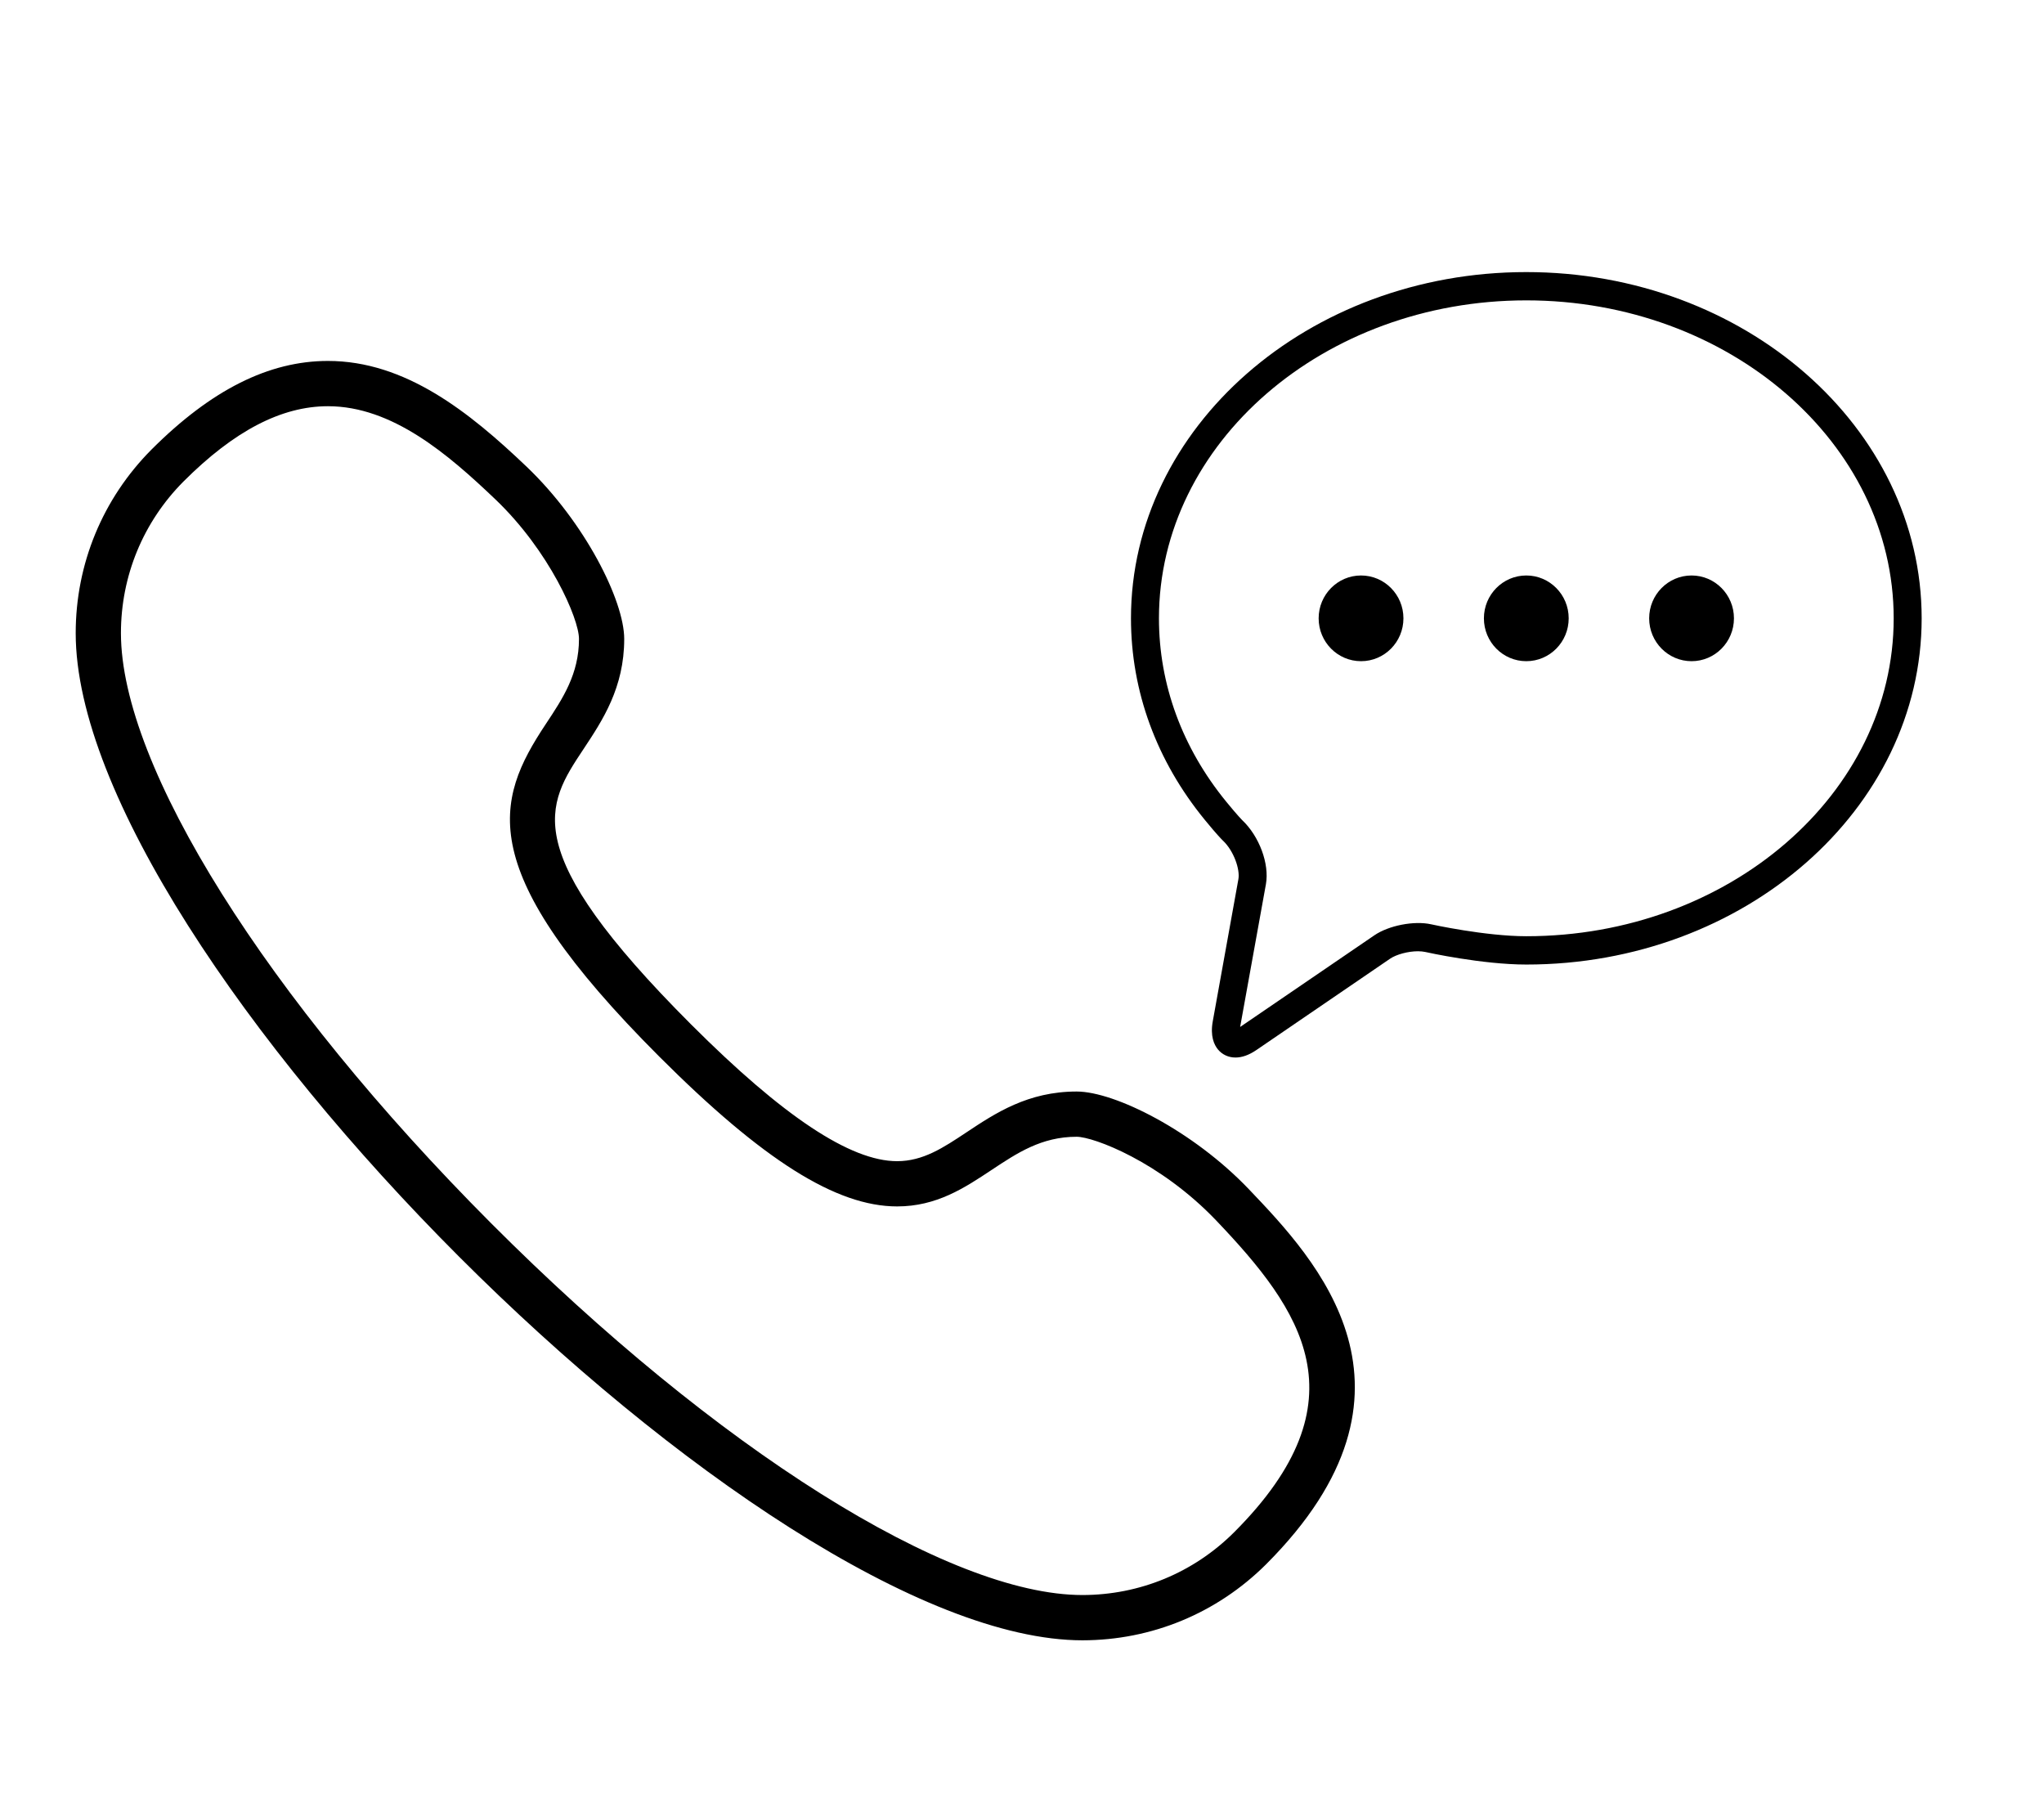 <?xml version="1.0" encoding="UTF-8"?>
<svg width="54px" height="48px" viewBox="0 0 54 48" version="1.1" xmlns="http://www.w3.org/2000/svg" xmlns:xlink="http://www.w3.org/1999/xlink">
    <!-- Generator: Sketch 50.2 (55047) - http://www.bohemiancoding.com/sketch -->
    <title>Artboard</title>
    <desc>Created with Sketch.</desc>
    <defs></defs>
    <g id="Artboard" stroke="none" stroke-width="1" fill="none" fill-rule="evenodd">
        <g id="Group" transform="translate(2, 7)" fill="#000000" fill-rule="nonzero">
            <path d="M26.444,21.832 C25.157,21.832 24.295,22.404 23.536,22.908 C22.918,23.319 22.386,23.672 21.7,23.672 C20.468,23.672 18.689,22.491 16.26,20.062 C11.648,15.449 12.428,14.273 13.416,12.786 C13.92,12.026 14.491,11.164 14.491,9.877 C14.491,8.867 13.454,6.797 11.91,5.325 C10.391,3.876 8.704,2.534 6.664,2.534 C5.102,2.534 3.577,3.3 2.002,4.875 C0.712,6.173 0,7.895 0,9.725 C0,18.177 18.145,36.326 26.596,36.328 L26.597,36.328 C28.425,36.326 30.147,35.615 31.446,34.323 C36.051,29.717 32.762,26.267 30.995,24.414 C29.522,22.87 27.453,21.833 26.444,21.832 Z M30.602,33.476 C29.53,34.544 28.107,35.131 26.596,35.132 C23.058,35.132 16.927,31.277 10.976,25.313 C5.034,19.356 1.195,13.238 1.195,9.725 C1.195,8.213 1.782,6.79 2.848,5.718 C4.186,4.38 5.435,3.73 6.664,3.73 C8.364,3.73 9.838,4.999 11.086,6.189 C12.516,7.553 13.296,9.34 13.296,9.876 C13.296,10.803 12.871,11.445 12.42,12.124 C11.068,14.16 10.492,15.983 15.415,20.907 C18.153,23.645 20.091,24.867 21.7,24.867 C22.746,24.867 23.483,24.377 24.196,23.904 C24.876,23.453 25.517,23.027 26.443,23.027 C26.891,23.027 28.648,23.686 30.13,25.238 C32.371,27.588 34.092,29.986 30.602,33.476 Z" id="32"></path>
            <g id="12" transform="translate(27.879, 0)">
                <path d="M10.444,0.187 C4.685,0.187 0,4.29 0,9.333 C0,11.257 0.674,13.098 1.951,14.657 C2.279,15.058 2.406,15.182 2.428,15.203 C2.719,15.477 2.884,15.967 2.838,16.222 L2.161,19.976 C2.09,20.368 2.196,20.597 2.297,20.72 C2.411,20.858 2.576,20.934 2.761,20.934 C2.935,20.934 3.12,20.868 3.312,20.737 L6.845,18.324 C7.012,18.21 7.322,18.127 7.581,18.127 C7.652,18.127 7.718,18.134 7.771,18.145 C7.832,18.159 9.28,18.478 10.445,18.478 C16.204,18.478 20.889,14.375 20.889,9.333 C20.889,4.29 16.203,0.187 10.444,0.187 Z M10.444,17.73 C9.362,17.73 7.944,17.419 7.93,17.415 C7.477,17.315 6.809,17.447 6.431,17.705 L2.898,20.117 C2.893,20.121 2.889,20.124 2.884,20.127 C2.885,20.121 2.886,20.116 2.887,20.11 L3.565,16.356 C3.661,15.818 3.39,15.088 2.934,14.659 C2.933,14.657 2.82,14.547 2.52,14.18 C1.355,12.757 0.739,11.081 0.739,9.333 C0.739,4.701 5.093,0.934 10.444,0.934 C15.796,0.934 20.15,4.701 20.15,9.333 C20.15,13.963 15.796,17.73 10.444,17.73 Z" id="Shape"></path>
                <ellipse id="Oval" cx="10.444" cy="9.333" rx="1.12" ry="1.132"></ellipse>
                <ellipse id="Oval" cx="14.81" cy="9.333" rx="1.12" ry="1.132"></ellipse>
                <ellipse id="Oval" cx="6.078" cy="9.333" rx="1.12" ry="1.132"></ellipse>
            </g>
        </g>
    </g>
</svg>